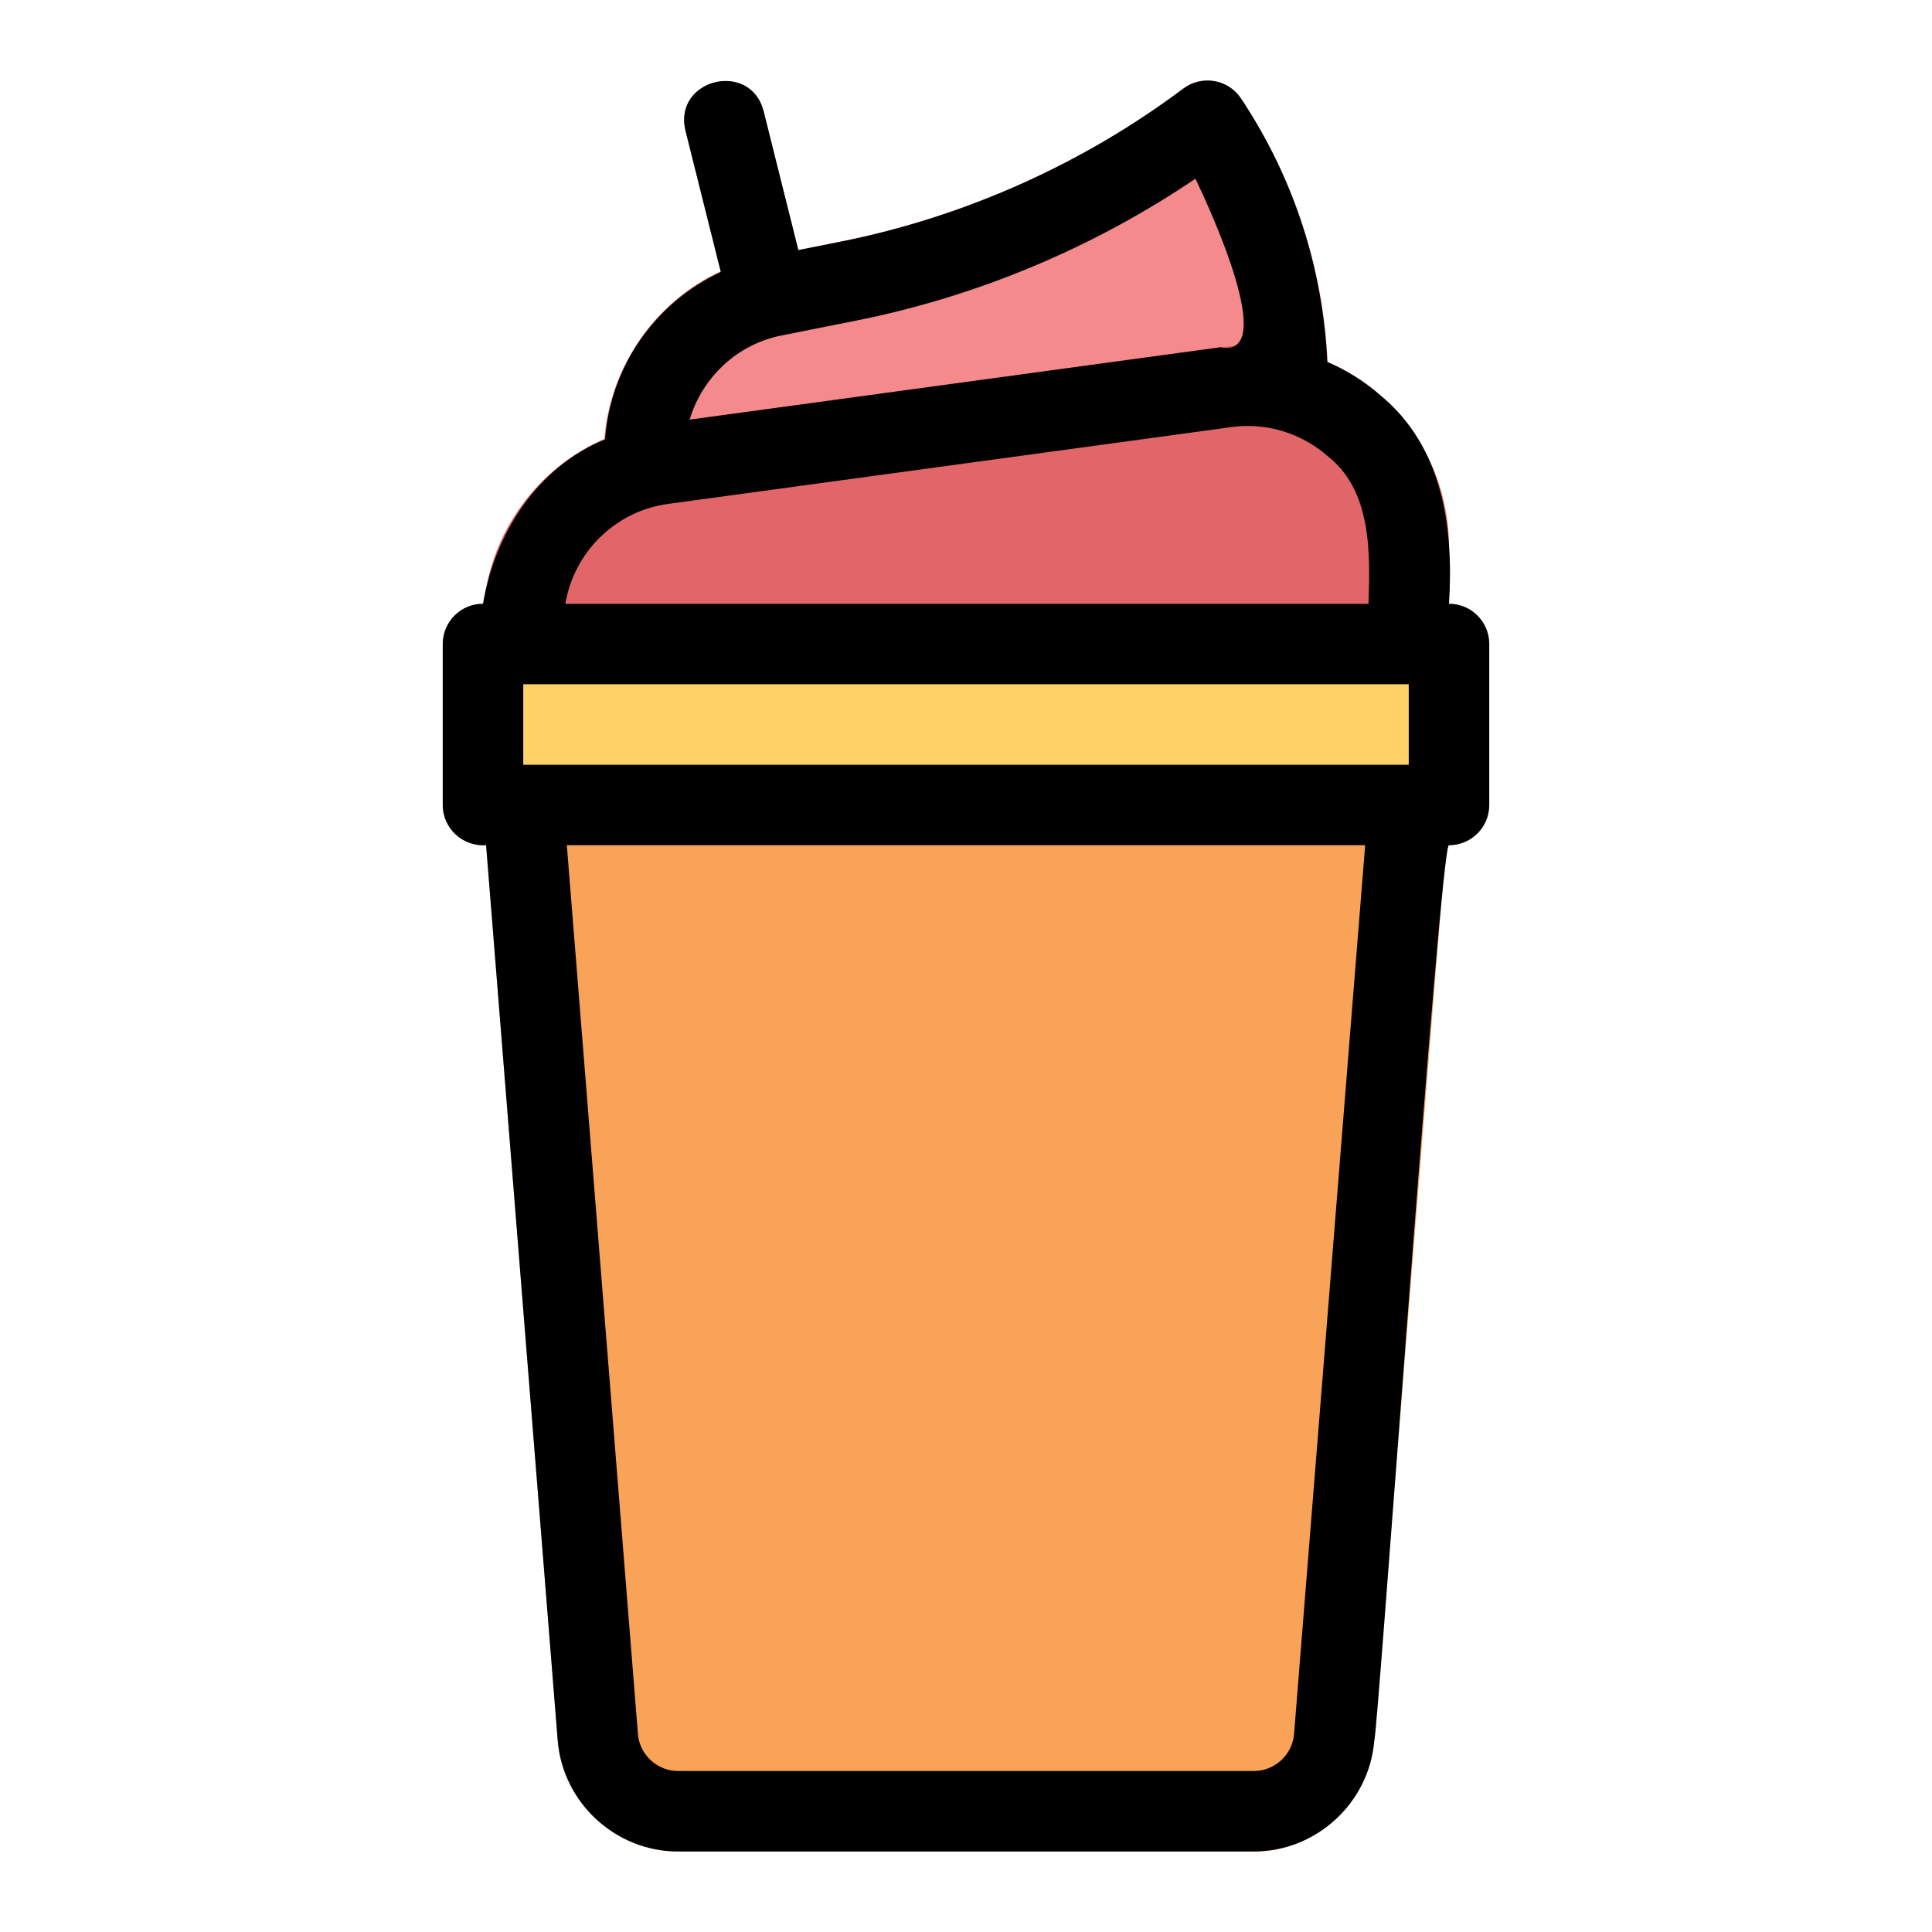 <svg height="512" viewBox="0 0 48 48" width="512" xmlns="http://www.w3.org/2000/svg"><g id="Line"><g><path d="m18.999 8c-.448 0-.855-.303-.969-.758l-1-4c-.311-1.268 1.619-1.753 1.94-.484 0 0 1 4 1 4 .165.62-.332 1.25-.971 1.242z" fill="#7f6654"/></g><path d="m30.832 2.445c-.3-.47-.992-.589-1.432-.245-2.499 1.873-5.437 3.187-8.499 3.8l-1.882.376c-2.458.482-4.163 2.757-4.019 5.245-.013.582.543 1.075 1.119.993 0 0 16-1.913 16-1.913.544-.062.924-.555.881-1.096 0-2.556-.75-5.033-2.168-7.16z" fill="#f48a8b"/><path d="m35.735 19.321c-.19-.205-.456-.321-.735-.321h-22c-.567-.012-1.055.515-.997 1.08 0 0 1.853 23.159 1.853 23.159.124 1.548 1.437 2.761 2.99 2.761h14.308c1.553 0 2.866-1.213 2.99-2.761l1.853-23.159c.022-.278-.073-.554-.262-.759z" fill="#f8a358"/><path d="m34.289 9.816c-1.087-.95-2.532-1.381-3.964-1.188l-14 1.909c-2.466.337-4.325 2.467-4.325 4.954-.071.732.136 1.482 1 1.509h22c.552 0 1-.447 1-1v-2.418c0-1.443-.624-2.816-1.711-3.766z" fill="#e26667"/><path d="m36 15h-24c-.552 0-1 .447-1 1v4c0 .553.448 1 1 1h24c.552 0 1-.447 1-1v-4c0-.553-.448-1-1-1z" fill="#ffd267"/><path d="m36 15c.121-1.888-.155-3.916-1.712-5.184-.395-.346-.839-.62-1.311-.823-.11-2.338-.841-4.591-2.146-6.548-.152-.229-.392-.385-.663-.431-.269-.045-.548.021-.768.186-2.499 1.873-5.438 3.188-8.499 3.8l-1.067.213-.864-3.455c-.332-1.261-2.24-.803-1.94.484 0 0 .879 3.514.879 3.514-1.624.755-2.743 2.338-2.877 4.162-1.701.69-2.744 2.363-3.032 4.082-.552 0-1 .447-1 1v4c-.002.583.499 1.038 1.077 1 0 0 1.779 22.239 1.779 22.239.124 1.548 1.437 2.761 2.99 2.761h14.308c1.553 0 2.866-1.213 2.99-2.761.077-.001 1.644-22.391 1.856-22.239.552 0 1-.447 1-1v-4c0-.553-.448-1-1-1zm-23 4v-2h22v2zm8.293-11.039c2.992-.599 5.877-1.809 8.407-3.521.357.742 2.081 4.468.624 4.187 0 0-13.19 1.799-13.19 1.799.312-1.042 1.169-1.868 2.276-2.09zm-4.698 4.559 14-1.909c.858-.118 1.726.143 2.379.712 1.107.853 1.069 2.419 1.026 3.677h-19.954c.213-1.273 1.235-2.302 2.549-2.48zm15.556 30.559c-.042.517-.48.921-.997.921h-14.308c-.518 0-.956-.404-.997-.921l-1.766-22.079h19.834z"/></g></svg>